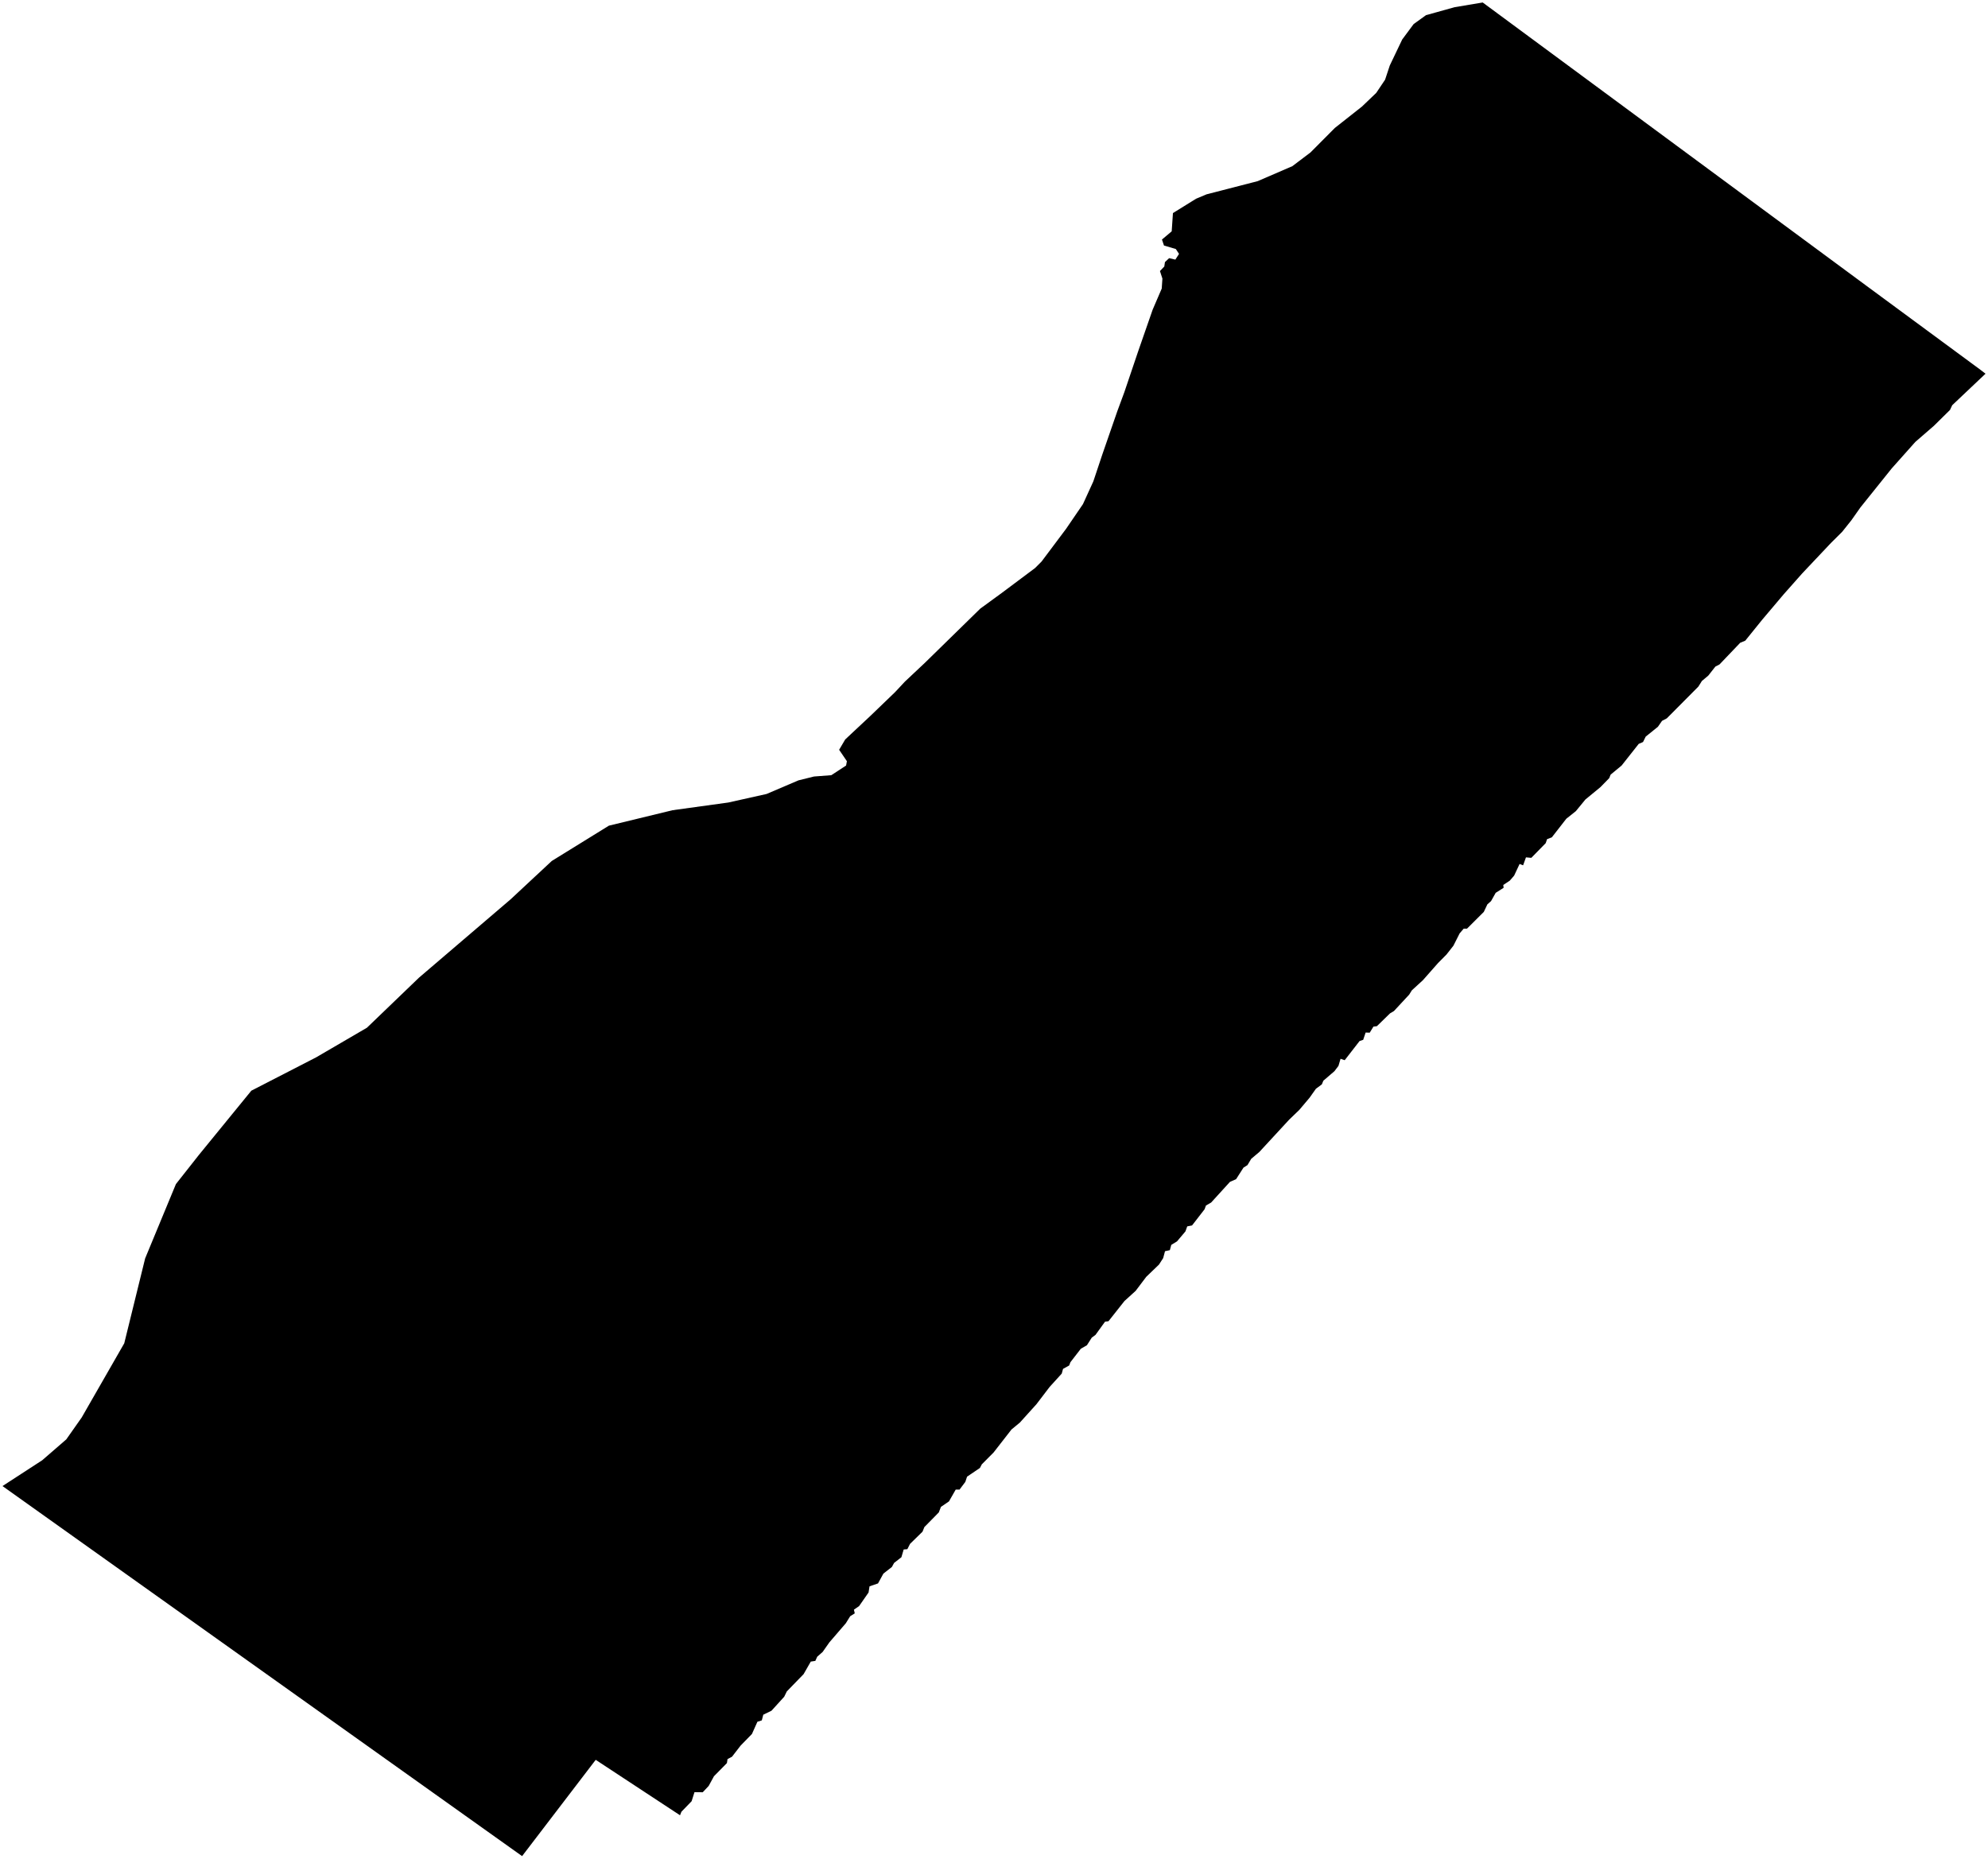<?xml version="1.0"?>
<svg xmlns="http://www.w3.org/2000/svg" version="1.2" baseProfile="tiny" width="800" height="748" viewBox="0 0 800 748" stroke-linecap="round" stroke-linejoin="round">
<g id="4202073">
<path d="M 799 150.4 785.6 163.08 784.71 164.98 778.19 171.41 770.75 177.86 761.27 188.5 748.66 204.22 745.01 209.4 741.29 214.06 736.8 218.52 725.26 230.74 717.78 239.18 709.19 249.34 702.32 257.84 700.27 258.7 691.96 267.4 690.28 268.28 687.45 271.89 684.87 274.06 683.44 276.33 670.75 289.1 668.83 290.11 667.17 292.49 662.25 296.46 661.18 298.63 659.45 299.37 652.56 308.09 648.14 311.75 647.57 313.17 644.02 316.8 638 321.75 634.14 326.45 630.31 329.5 624.48 336.99 622.57 337.72 622.01 339.33 616.22 345.24 614.07 345.05 612.92 348.25 611.51 347.7 609.31 352.39 607.57 354.41 604.94 356.16 605.08 357.3 601.89 359.32 600.02 362.65 598.54 363.96 597.11 366.99 590.34 373.74 589.02 373.73 587.38 375.64 584.87 380.61 582.09 384.15 578.69 387.58 572.62 394.46 568.14 398.57 567.08 400.28 560.93 406.91 559.37 407.83 554.08 412.99 552.69 413.16 551.2 415.6 549.55 415.55 548.57 418.48 547.11 418.97 541.13 426.68 539.46 426.11 538.62 428.96 537 431.1 532.54 434.93 531.92 436.42 529.56 438.16 526.98 441.8 522.85 446.69 518.78 450.61 506.78 463.61 503.51 466.37 502 468.9 500.4 469.91 497.42 474.56 494.95 475.65 487.38 483.96 485.29 485.17 484.74 486.67 479.7 493.18 477.76 493.56 477.03 495.59 473.64 499.6 471.34 501.01 470.76 503.13 468.82 503.55 468.08 506.32 466.39 508.93 461.26 513.87 457 519.51 452.5 523.6 446.07 531.73 444.67 531.93 440.84 537.23 439.34 538.34 437.39 541.4 434.95 542.8 430.77 548.2 430.24 549.55 427.78 550.91 427.26 552.81 422.39 558.17 417.08 565.13 410.41 572.52 407.05 575.29 399.83 584.56 395.09 589.33 394.34 590.78 389.16 594.29 388.46 596.39 386.12 599.5 384.59 599.49 381.88 604.24 378.65 606.45 377.79 608.67 371.98 614.58 371.23 616.43 366.21 621.34 365.13 623.47 363.65 623.6 362.74 626.71 359.79 629.01 358.91 630.63 355.49 633.3 353.33 637.25 349.91 638.42 349.52 640.9 345.71 646.38 343.63 647.81 343.97 649.3 342.14 650.44 340.35 653.31 333.77 660.95 331.03 664.84 328.86 666.75 328.1 668.43 326.27 668.71 323.38 673.76 316.62 680.72 315.57 682.86 310.45 688.49 307.16 690.08 306.56 692.37 304.79 692.93 302.59 697.85 298.05 702.5 294.57 707 292.77 707.95 292.52 709.56 287.31 714.85 285.18 718.76 282.79 721.3 279.47 721.26 278.32 724.9 274.21 729.15 273.65 730.56 239.72 708.25 210.1 747 83.36 656.73 1 598.07 16.99 587.68 26.67 579.29 32.88 570.46 50 540.62 58.41 506.44 70.79 476.54 80.01 464.84 101.14 438.95 127.19 425.55 147.66 413.61 168.6 393.47 205.46 361.95 222.04 346.5 227.93 342.86 245.03 332.29 270.66 326.07 293.06 322.98 308.47 319.54 321.31 314.06 327.56 312.51 334.53 311.98 340.48 308.09 340.8 306.35 337.68 301.75 340.12 297.6 350.25 288.12 360.14 278.6 364.16 274.3 372.19 266.75 394.48 244.94 403.13 238.63 416.55 228.59 419.14 225.99 429.02 212.81 435.8 202.88 439.98 193.72 443.57 182.96 449.62 165.5 452.46 157.81 458.05 141.28 463.84 124.64 467.5 116.13 467.77 112.12 466.78 109.08 468.53 107.26 468.79 105.48 470.47 103.9 472.98 104.48 474.46 102.18 473.17 100.22 468.4 98.81 467.59 96.4 471.51 93.1 472.01 85.75 481.32 79.98 485.53 78.21 506.12 72.9 520.05 66.88 527.35 61.36 537.17 51.49 548.09 42.87 553.82 37.38 557.38 32.07 559.27 26.36 564.27 15.89 568.87 9.69 573.85 6.1 585.37 2.89 596.66 1 683.43 65.07 750.73 114.76 796.91 148.79 799 150.4 Z"/>
</g>
</svg>